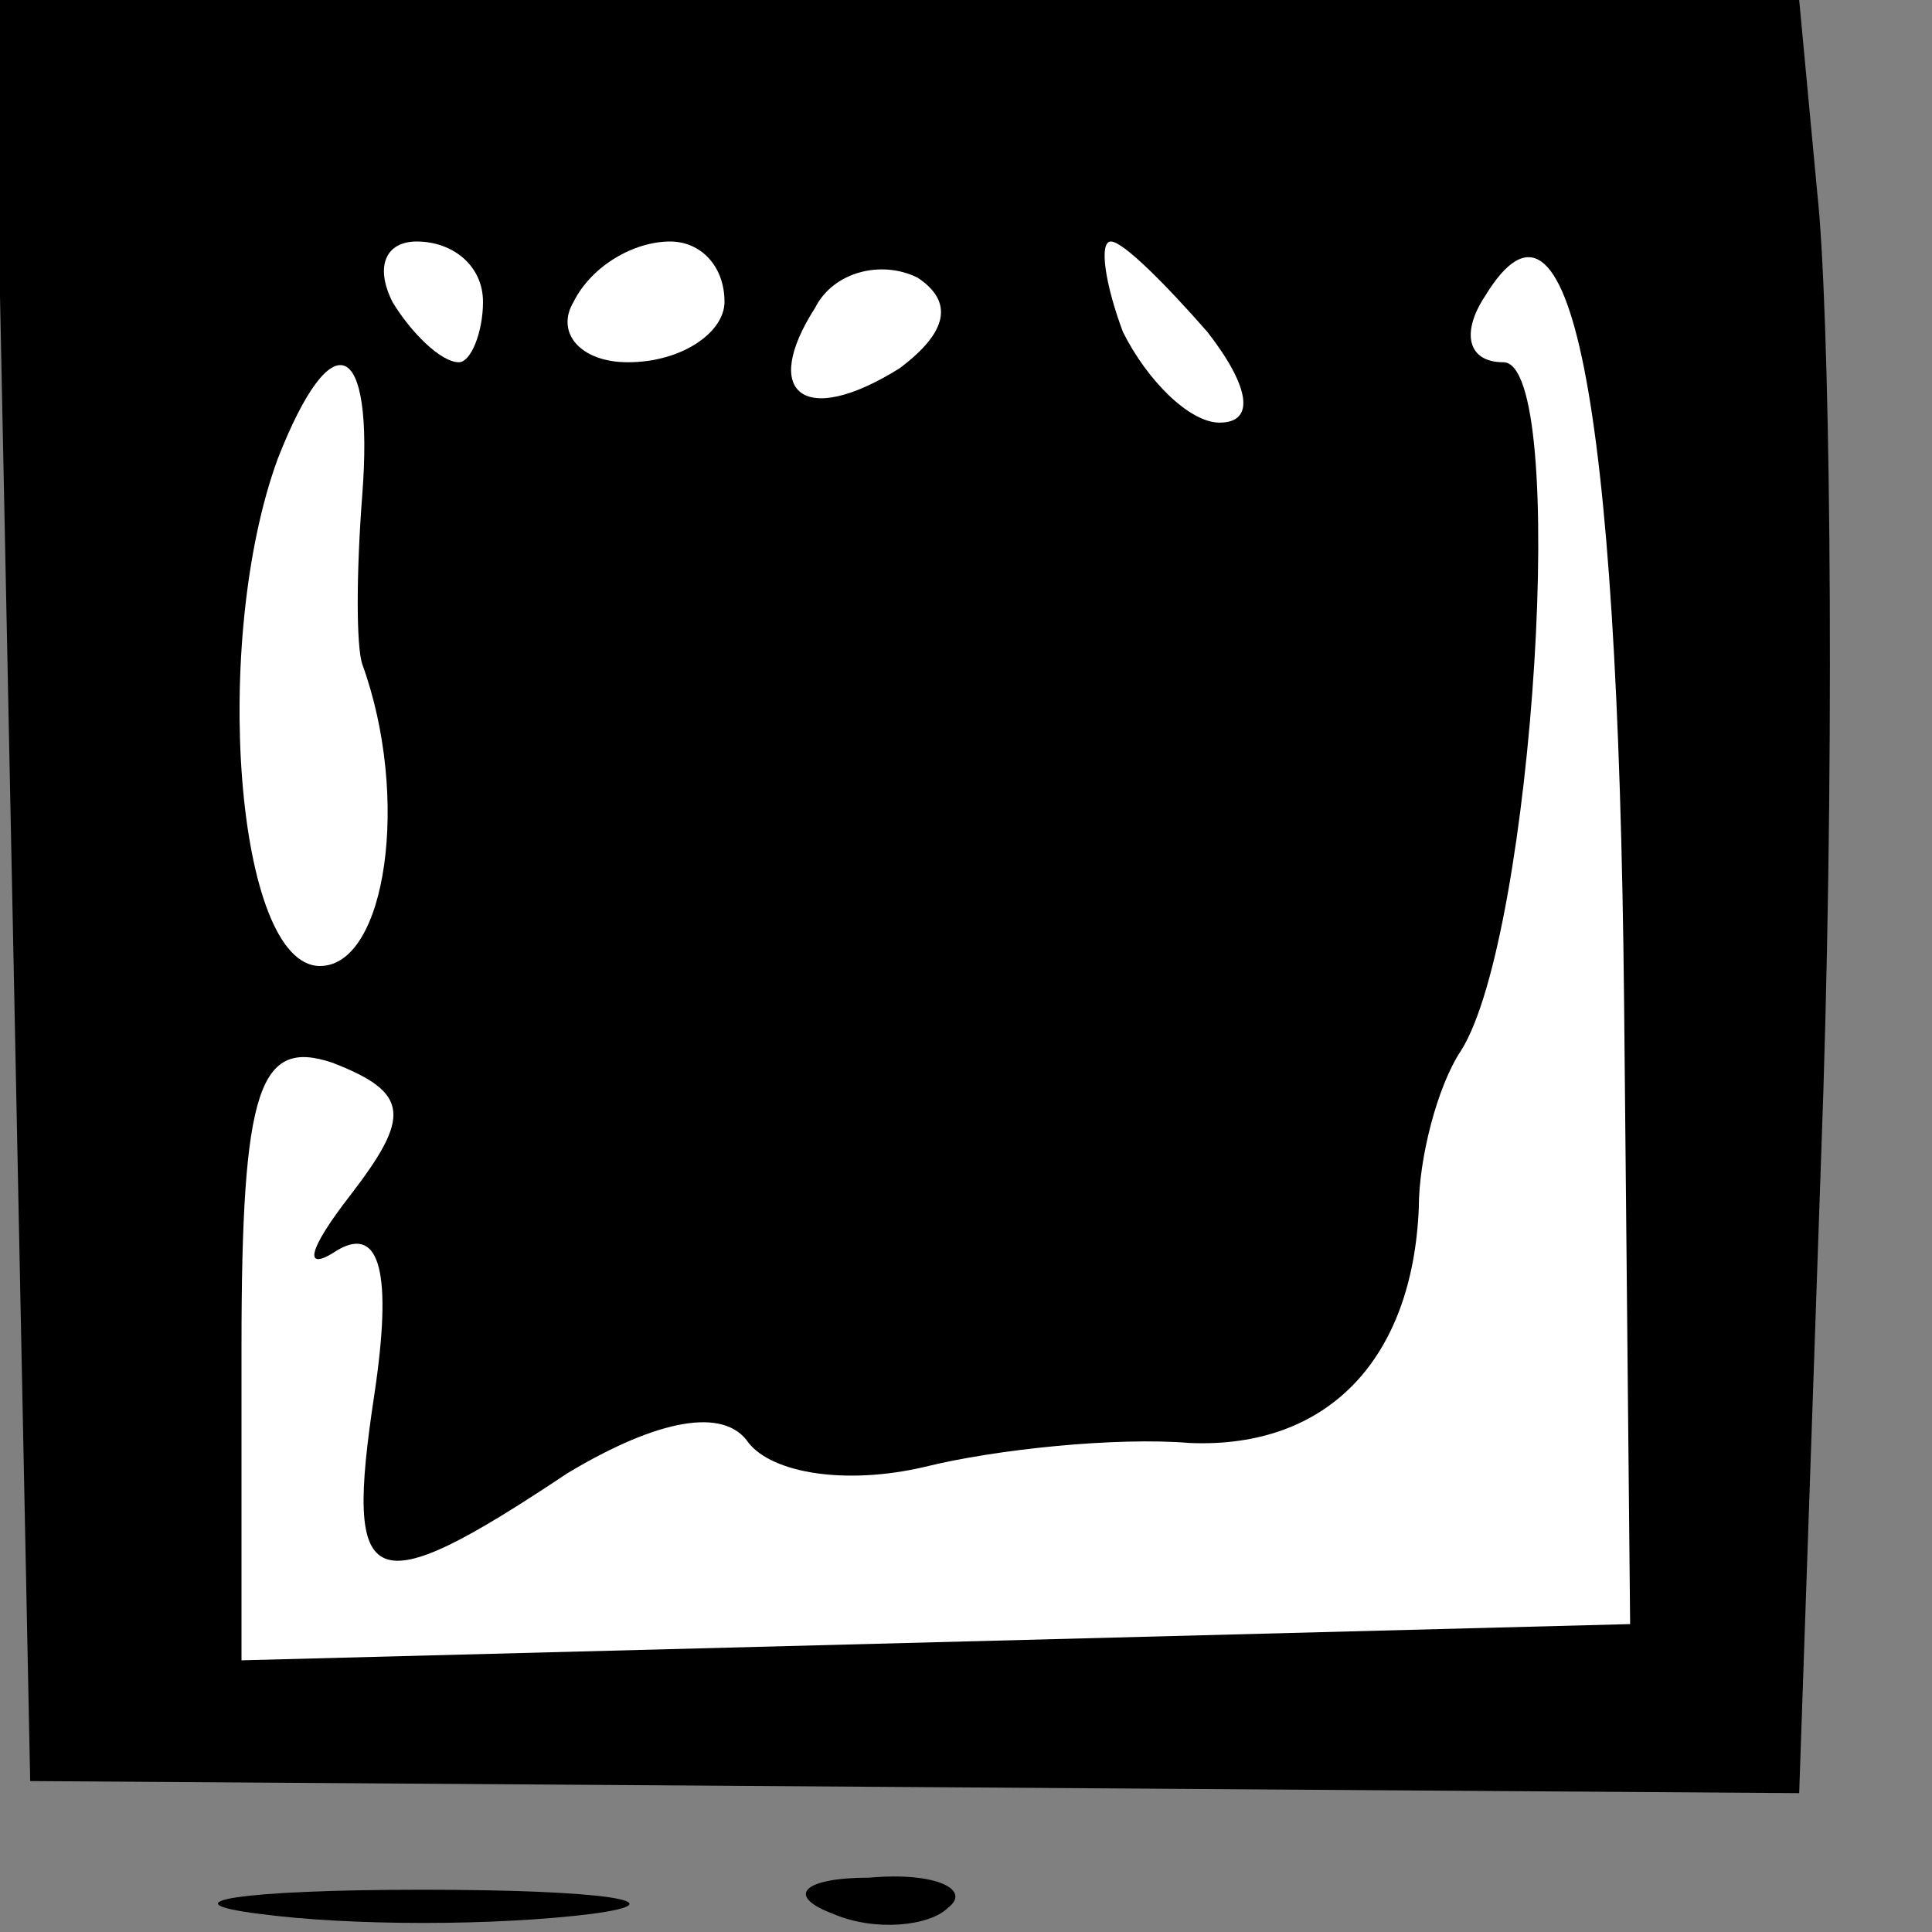 <?xml version="1.0" standalone="no"?>
<!DOCTYPE svg PUBLIC "-//W3C//DTD SVG 20010904//EN"
 "http://www.w3.org/TR/2001/REC-SVG-20010904/DTD/svg10.dtd">
<svg version="1.0" xmlns="http://www.w3.org/2000/svg"
 width="32pt" height="32pt" viewBox="0 0 32 32"
 preserveAspectRatio="xMidYMid meet">
<rect x="0" y="0" width="32" height="32" fill="#808080" stroke="none"/>
<g transform="translate(0,32) scale(0.1,-0.1)"
fill="#000000" stroke="none">
<path fill="#000000" stroke="none" d="M2 173 l3 -148 147 -1 146 -1 4 116 c2
64 1 131 -1 149 l-3 32 -150 0 -149 0 3 -147z"/>
<path fill="#ffffff" stroke="none" d="M80 270 c0 -5 -2 -10 -4 -10 -3 0 -8 5
-11 10 -3 6 -1 10 4 10 6 0 11 -4 11 -10z"/>
<path fill="#ffffff" stroke="none" d="M120 270 c0 -5 -7 -10 -16 -10 -8 0
-12 5 -9 10 3 6 10 10 16 10 5 0 9 -4 9 -10z"/>
<path fill="#ffffff" stroke="none" d="M149 259 c-16 -10 -23 -4 -14 10 3 6
11 8 17 5 6 -4 5 -9 -3 -15z"/>
<path fill="#ffffff" stroke="none" d="M200 265 c7 -9 8 -15 2 -15 -5 0 -12 7
-16 15 -3 8 -4 15 -2 15 2 0 9 -7 16 -15z"/>
<path fill="#ffffff" stroke="none" d="M269 154 l1 -103 -115 -3 -115 -3 0 52
c0 43 3 51 15 47 13 -5 13 -9 3 -22 -7 -9 -8 -13 -2 -9 7 4 9 -4 6 -24 -5 -33
-1 -35 32 -13 15 9 26 11 30 5 4 -5 16 -7 29 -4 12 3 32 5 44 4 23 -1 37 14
38 39 0 8 3 20 7 26 12 19 18 114 7 114 -6 0 -7 5 -3 11 14 23 22 -16 23 -117z"/>
<path fill="#ffffff" stroke="none" d="M60 238 c-1 -13 -1 -25 0 -28 8 -22 4
-50 -7 -50 -14 0 -18 54 -7 84 9 23 16 20 14 -6z"/>
<path fill="#000000" stroke="none" d="M43 3 c15 -2 39 -2 55 0 15 2 2 4 -28
4 -30 0 -43 -2 -27 -4z"/>
<path fill="#000000" stroke="none" d="M138 3 c7 -3 16 -2 19 1 4 3 -2 6 -13
5 -11 0 -14 -3 -6 -6z"/>
</g>
</svg>
